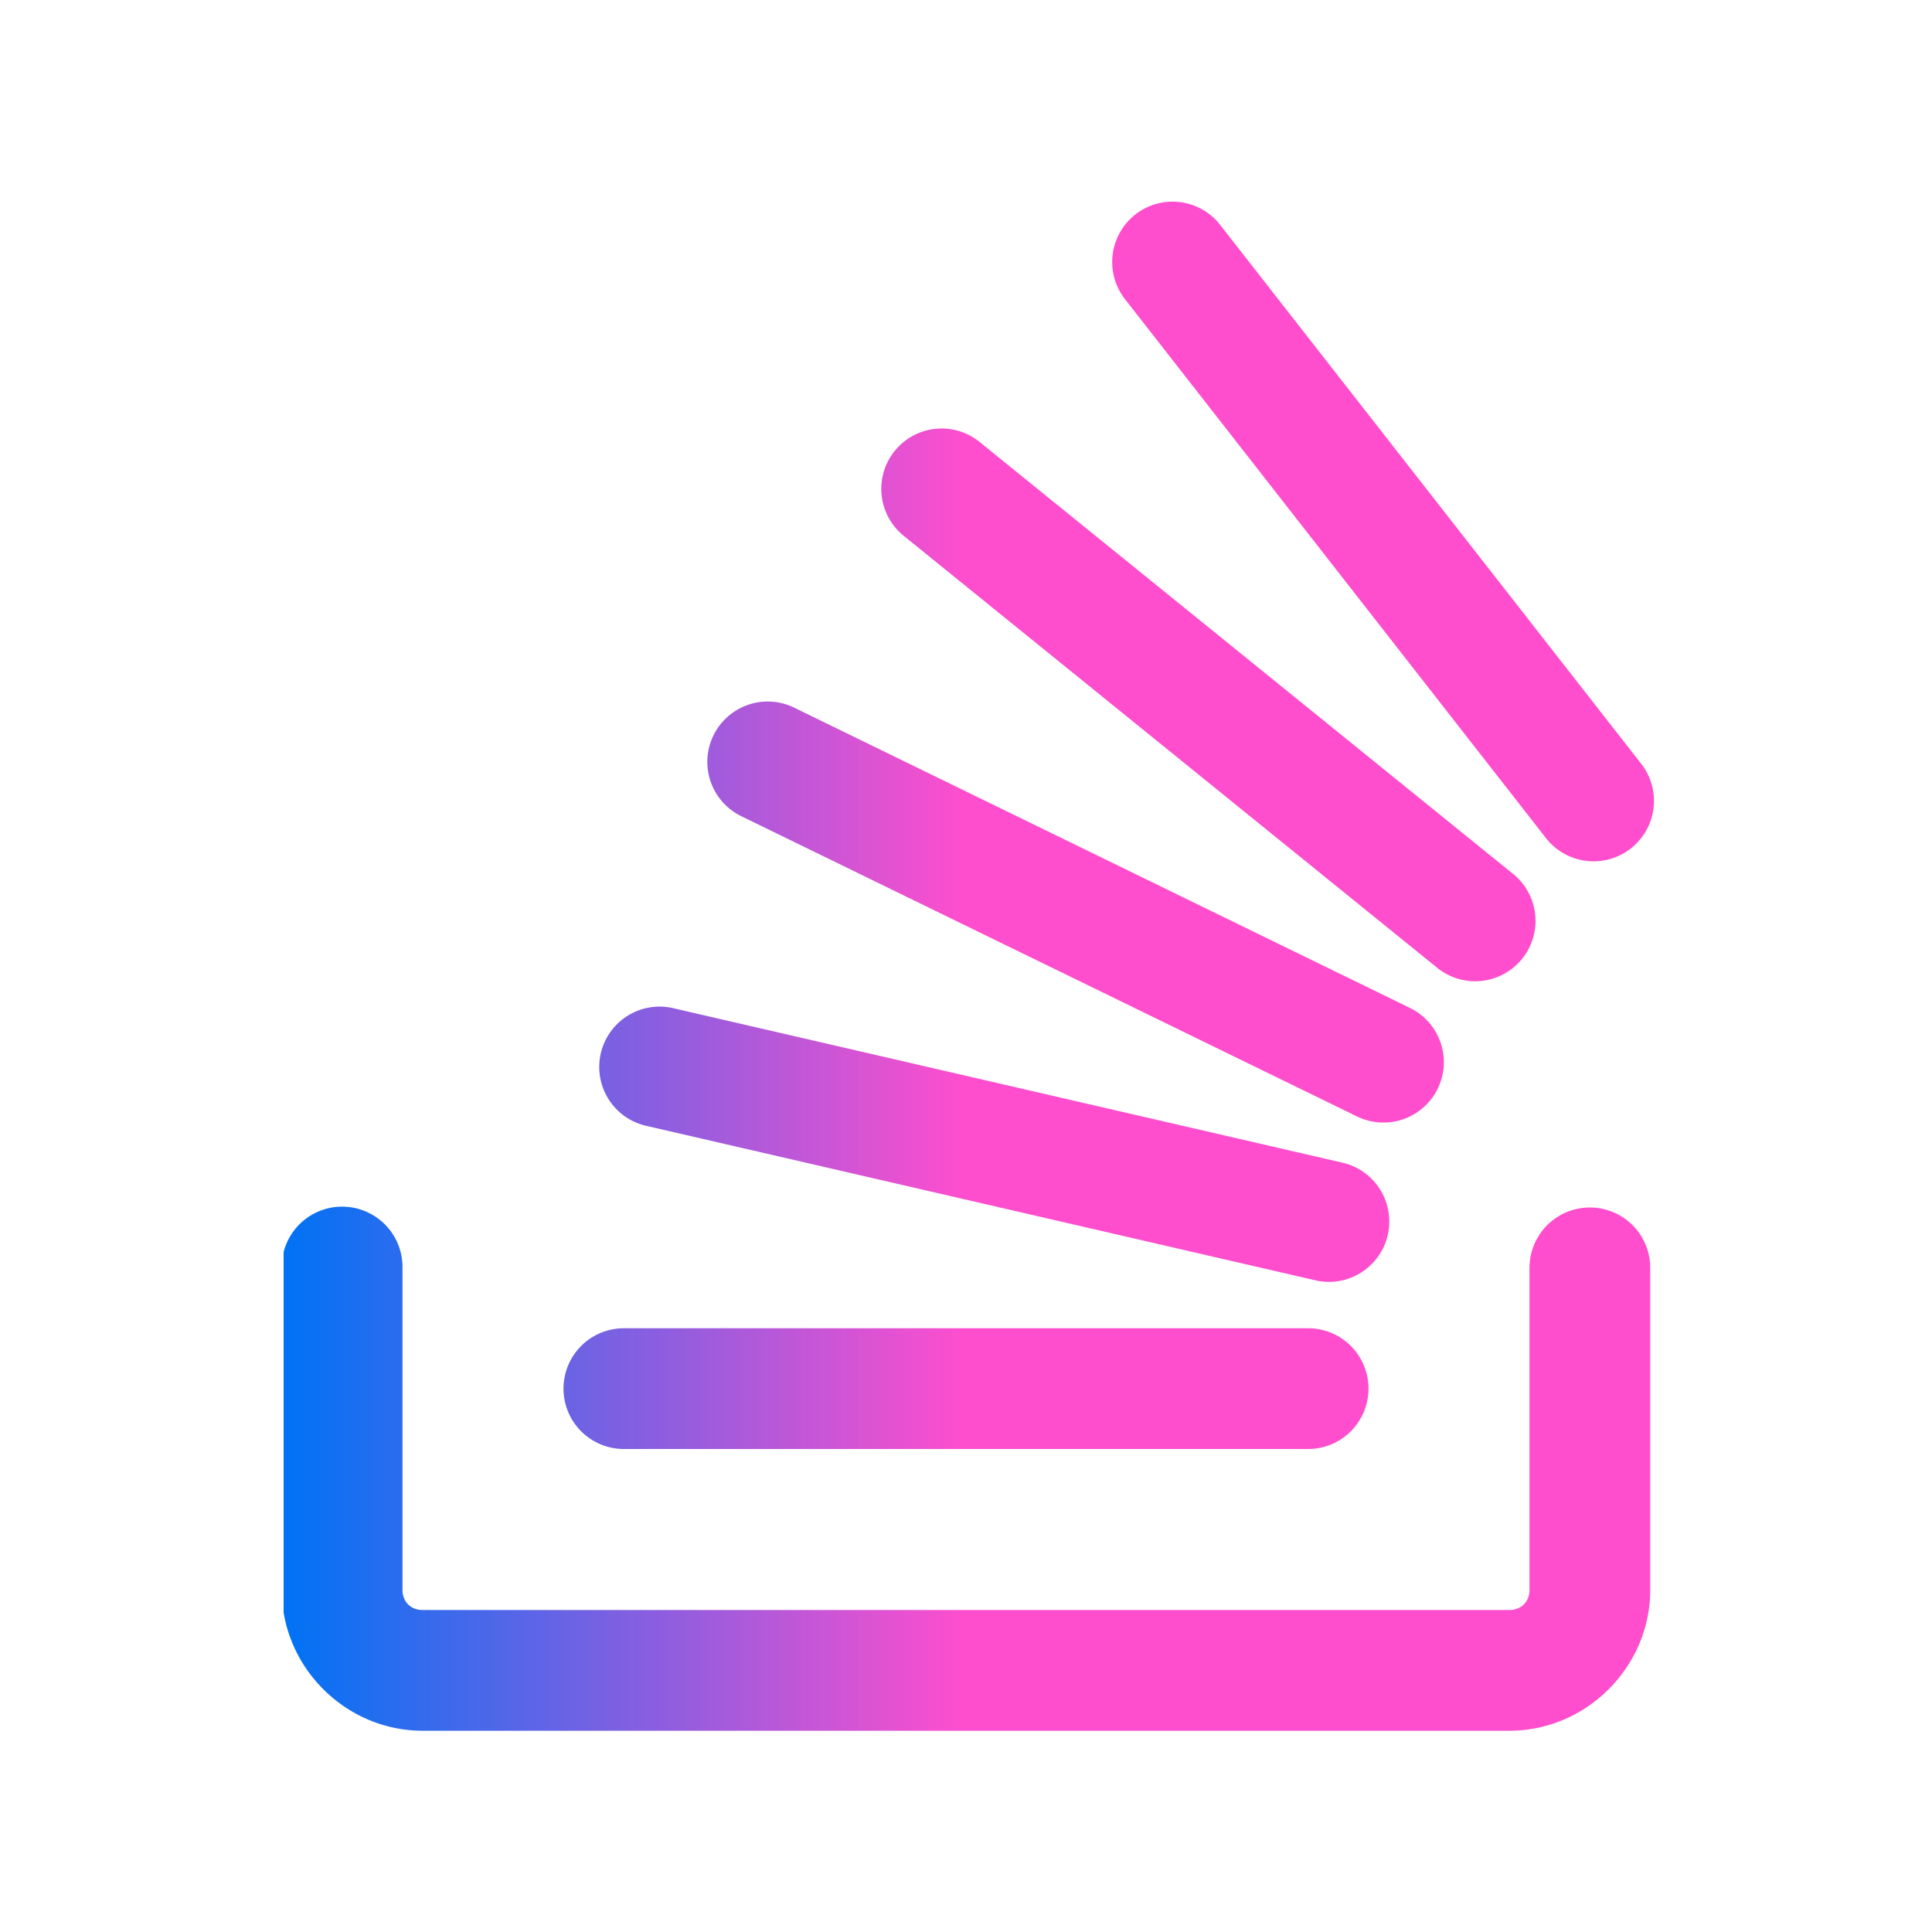 <svg fill="#ffffff" xmlns="http://www.w3.org/2000/svg" viewBox="0 0 48 48" width="48px" height="48px">
    <title>StackOverflow</title>
    <linearGradient id="color">
        <stop offset="45deg" stop-color="" />
        <stop offset="-20%" stop-color="#0072F5" />
        <stop offset="50%" stop-color="#FF4ECD" />
        <!-- background-image: linear-gradient(45deg, #0072F5 -20%, #FF4ECD 50%) -->
    </linearGradient>
    <path fill="url(#color)"
        d="M 29.164 5.01 A 1.5 1.5 0 0 0 27.963 7.449 L 38.428 20.846 A 1.501 1.501 0 0 0 40.793 18.998 L 30.326 5.602 A 1.5 1.5 0 0 0 29.164 5.01 z M 23.387 10.646 A 1.5 1.5 0 0 0 22.467 13.324 L 35.68 24.023 A 1.5 1.5 0 1 0 37.566 21.691 L 24.355 10.994 A 1.5 1.5 0 0 0 23.387 10.646 z M 19.025 17.43 A 1.5 1.5 0 0 0 18.436 20.287 L 33.715 27.738 A 1.5 1.5 0 1 0 35.029 25.041 L 19.75 17.59 A 1.5 1.5 0 0 0 19.025 17.43 z M 16.451 25.01 A 1.5 1.5 0 0 0 16.072 27.975 L 32.637 31.799 A 1.5 1.5 0 1 0 33.311 28.877 L 16.748 25.053 A 1.5 1.5 0 0 0 16.451 25.01 z M 8.477 29.979 A 1.5 1.5 0 0 0 7 31.5 L 7 39.5 C 7 41.415 8.585 43 10.5 43 L 37.5 43 C 39.415 43 41 41.415 41 39.5 L 41 31.5 A 1.5 1.5 0 1 0 38 31.5 L 38 39.5 C 38 39.795 37.795 40 37.5 40 L 10.5 40 C 10.205 40 10 39.795 10 39.5 L 10 31.5 A 1.5 1.5 0 0 0 8.477 29.979 z M 15.5 33 A 1.5 1.5 0 1 0 15.5 36 L 32.5 36 A 1.5 1.5 0 1 0 32.5 33 L 15.5 33 z" />
</svg>